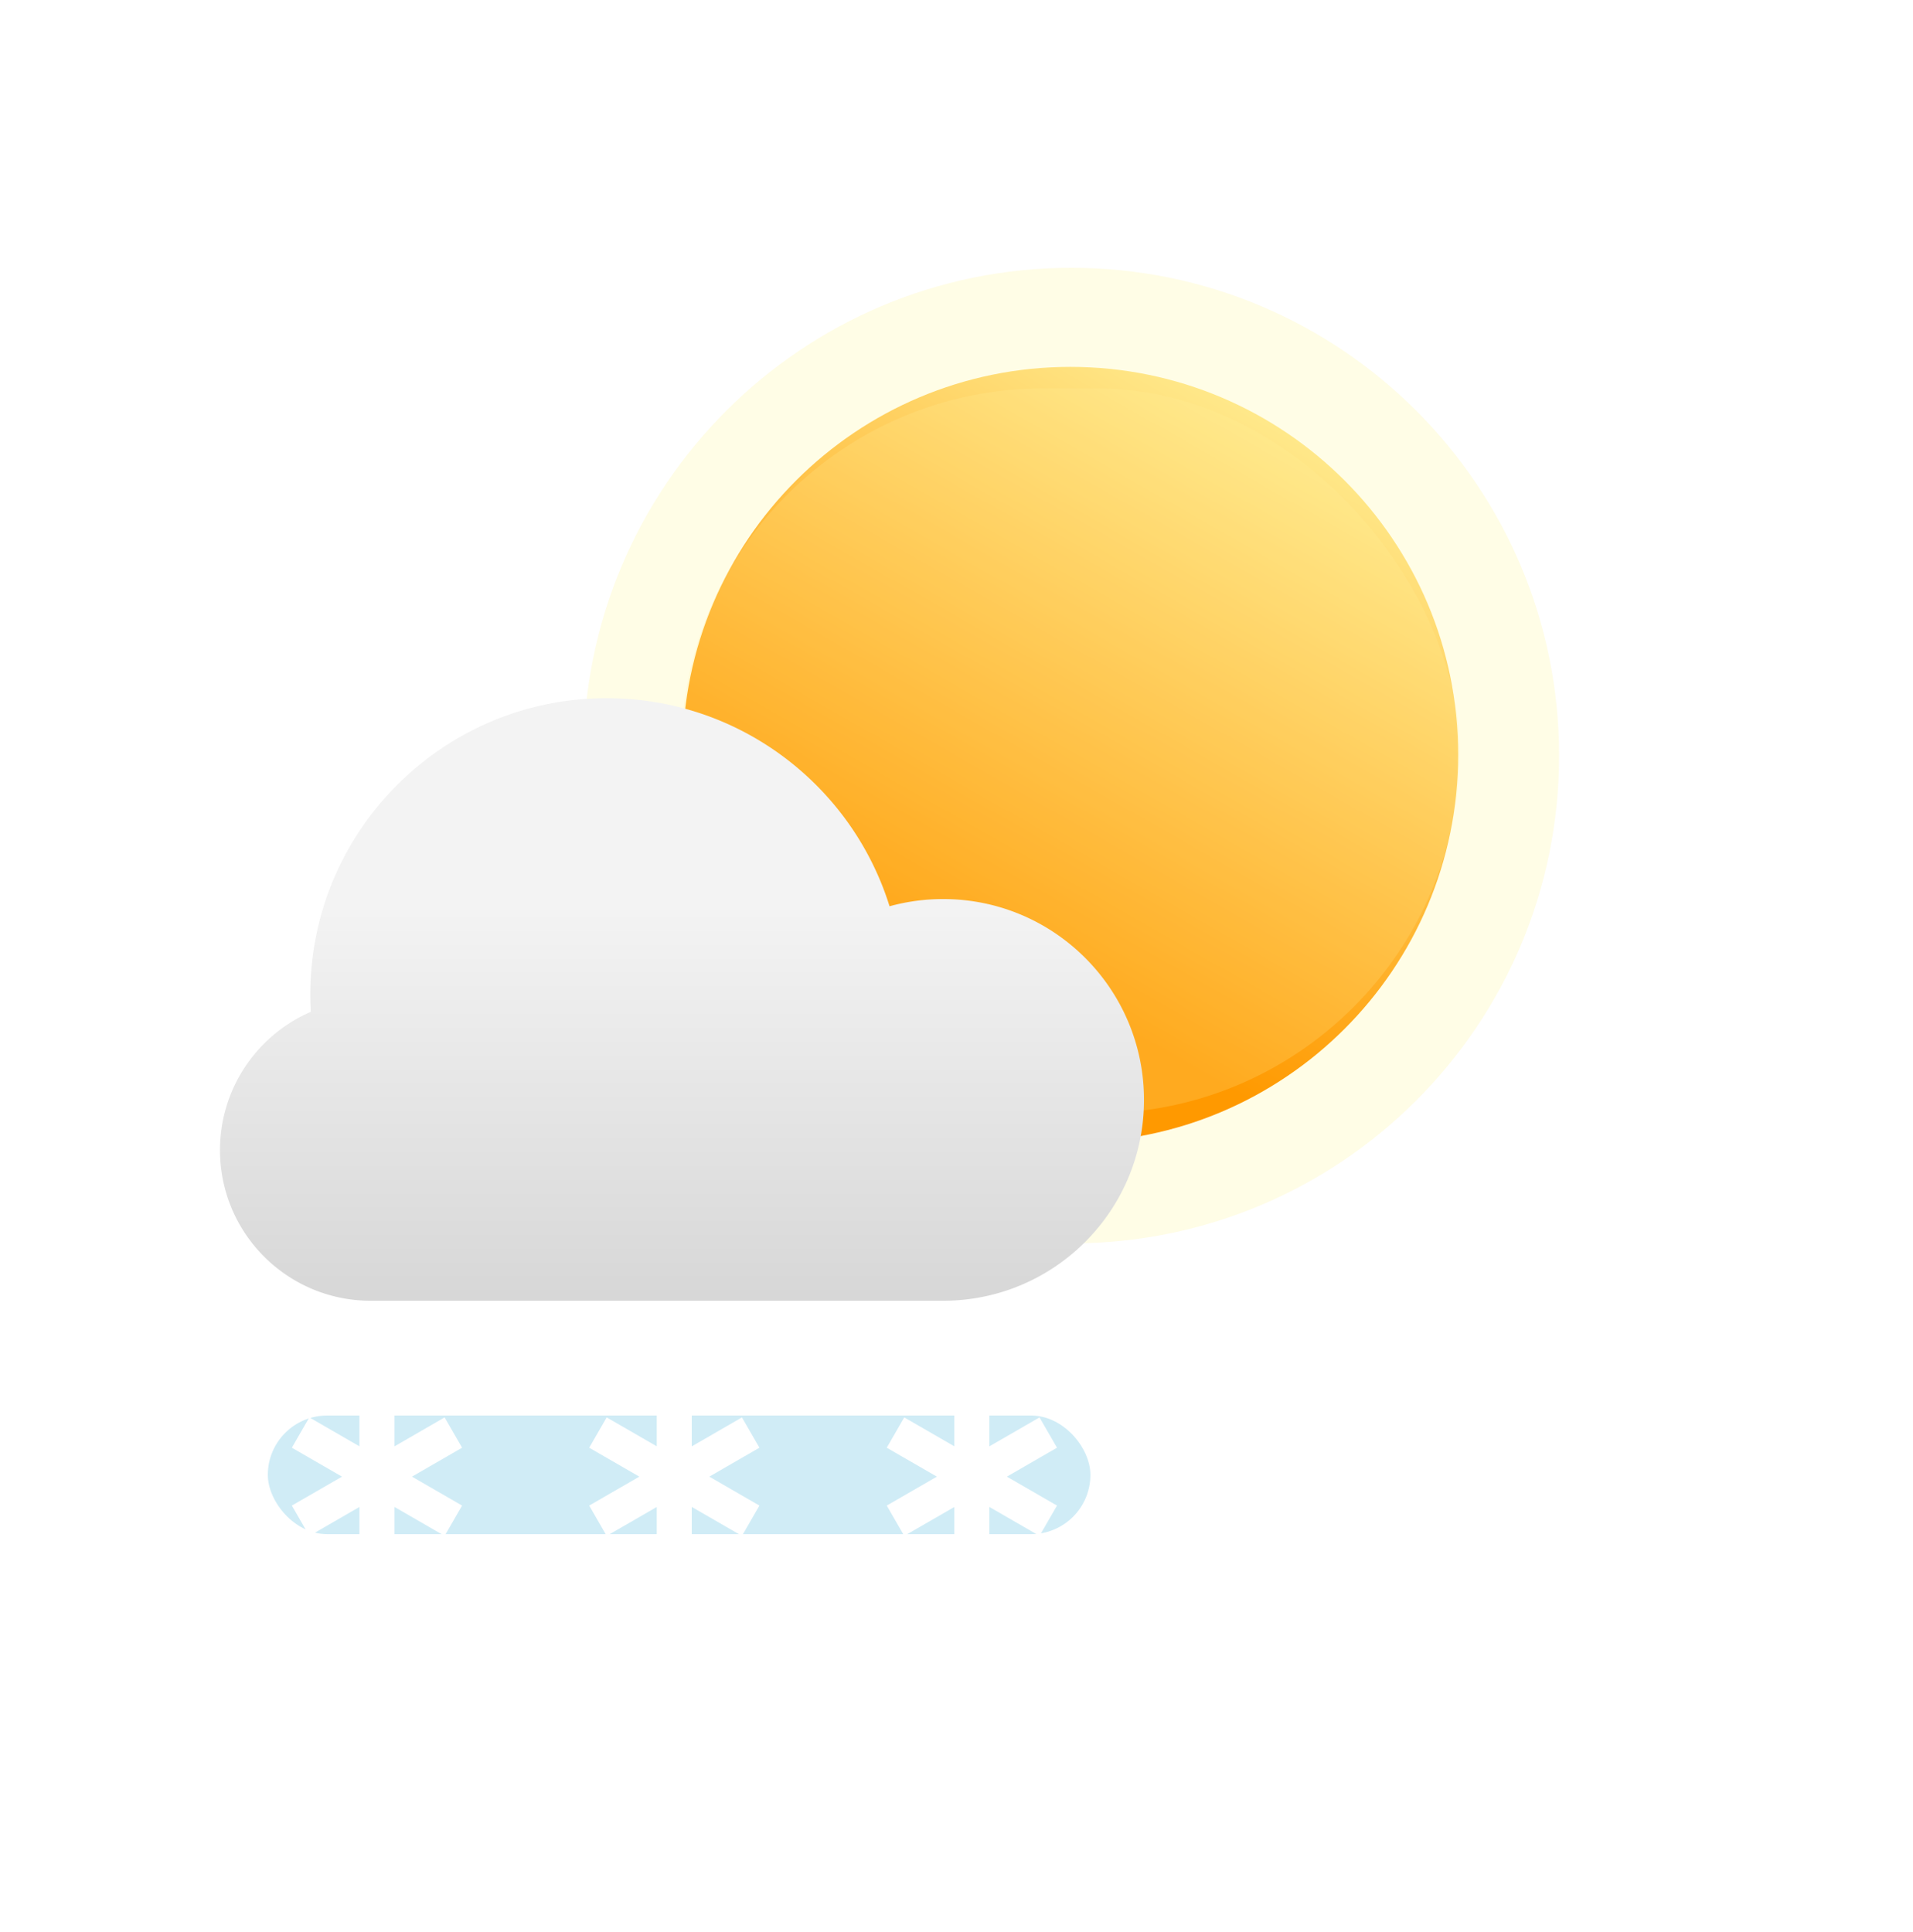 <svg width="200" height="202" viewBox="0 0 200 202" fill="none" xmlns="http://www.w3.org/2000/svg">
    <g opacity=".1" filter="url(#yb59c9262a)">
        <path d="M163 79c0 28.167-22.833 51-51 51-28.166 0-51-22.833-51-51 0-28.166 22.834-51 51-51 28.167 0 51 22.834 51 51z" fill="#FFE600"/>
    </g>
    <path d="M152.446 78.903c0 22.391-18.152 40.543-40.543 40.543-22.392 0-40.544-18.152-40.544-40.543 0-22.392 18.152-40.544 40.544-40.544 22.391 0 40.543 18.152 40.543 40.544z" fill="url(#dqwgr7848b)"/>
    <g opacity=".2" filter="url(#99wln7lf4c)">
        <rect x="71.207" y="40.602" width="81.392" height="75.806" rx="37.903" fill="#FFEF9A"/>
    </g>
    <g opacity=".2" filter="url(#gy4jiaeptd)">
        <rect x="28" y="148" width="86" height="12.404" rx="6.202" fill="#14A2D4"/>
    </g>
    <g filter="url(#lx6gw5u0je)" stroke="#fff" stroke-width="3.658" stroke-linecap="square">
        <path d="M39.406 147v14.782M45.813 158.086l-12.802-7.391M45.813 150.695l-12.802 7.391"/>
    </g>
    <g filter="url(#5xk94ll5zf)" stroke="#fff" stroke-width="3.658" stroke-linecap="square">
        <path d="M70.492 147v14.782M76.898 158.086l-12.801-7.391M76.898 150.695l-12.801 7.391"/>
    </g>
    <g filter="url(#tbhlbb1r4g)" stroke="#fff" stroke-width="3.658" stroke-linecap="square">
        <path d="M101.602 147v14.782M108.008 158.086l-12.802-7.391M108.008 150.695l-12.802 7.391"/>
    </g>
    <g filter="url(#9nd0p3wk3h)">
        <path fill-rule="evenodd" clip-rule="evenodd" d="M98.602 136h-4.015l-.165.001h-6.227V136H38.75C30.052 136 23 128.948 23 120.25c0-6.477 3.91-12.041 9.498-14.46a31.481 31.481 0 0 1-.053-1.815C32.445 86.868 46.313 73 63.42 73 77.317 73 89.076 82.15 93 94.755A21.023 21.023 0 0 1 98.602 94c11.598 0 21 9.402 21 21s-9.402 21-21 21z" fill="url(#zxm801bvyi)"/>
    </g>
    <defs>
        <filter id="yb59c9262a" x="59.692" y="26.692" width="104.615" height="104.615" filterUnits="userSpaceOnUse" color-interpolation-filters="sRGB">
            <feFlood flood-opacity="0" result="BackgroundImageFix"/>
            <feBlend in="SourceGraphic" in2="BackgroundImageFix" result="shape"/>
            <feGaussianBlur stdDeviation=".654" result="effect1_foregroundBlur_15344_689983"/>
        </filter>
        <filter id="99wln7lf4c" x="31.309" y=".704" width="161.186" height="155.6" filterUnits="userSpaceOnUse" color-interpolation-filters="sRGB">
            <feFlood flood-opacity="0" result="BackgroundImageFix"/>
            <feBlend in="SourceGraphic" in2="BackgroundImageFix" result="shape"/>
            <feGaussianBlur stdDeviation="19.949" result="effect1_foregroundBlur_15344_689983"/>
        </filter>
        <filter id="gy4jiaeptd" x=".165" y="120.165" width="141.67" height="68.077" filterUnits="userSpaceOnUse" color-interpolation-filters="sRGB">
            <feFlood flood-opacity="0" result="BackgroundImageFix"/>
            <feBlend in="SourceGraphic" in2="BackgroundImageFix" result="shape"/>
            <feGaussianBlur stdDeviation="13.918" result="effect1_foregroundBlur_15344_689983"/>
        </filter>
        <filter id="lx6gw5u0je" x="22.512" y="137.172" width="33.799" height="34.438" filterUnits="userSpaceOnUse" color-interpolation-filters="sRGB">
            <feFlood flood-opacity="0" result="BackgroundImageFix"/>
            <feColorMatrix in="SourceAlpha" values="0 0 0 0 0 0 0 0 0 0 0 0 0 0 0 0 0 0 127 0" result="hardAlpha"/>
            <feOffset/>
            <feGaussianBlur stdDeviation="4"/>
            <feComposite in2="hardAlpha" operator="out"/>
            <feColorMatrix values="0 0 0 0 0 0 0 0 0 0 0 0 0 0 0 0 0 0 0.14 0"/>
            <feBlend in2="BackgroundImageFix" result="effect1_dropShadow_15344_689983"/>
            <feBlend in="SourceGraphic" in2="effect1_dropShadow_15344_689983" result="shape"/>
        </filter>
        <filter id="5xk94ll5zf" x="53.598" y="137.172" width="33.799" height="34.438" filterUnits="userSpaceOnUse" color-interpolation-filters="sRGB">
            <feFlood flood-opacity="0" result="BackgroundImageFix"/>
            <feColorMatrix in="SourceAlpha" values="0 0 0 0 0 0 0 0 0 0 0 0 0 0 0 0 0 0 127 0" result="hardAlpha"/>
            <feOffset/>
            <feGaussianBlur stdDeviation="4"/>
            <feComposite in2="hardAlpha" operator="out"/>
            <feColorMatrix values="0 0 0 0 0 0 0 0 0 0 0 0 0 0 0 0 0 0 0.14 0"/>
            <feBlend in2="BackgroundImageFix" result="effect1_dropShadow_15344_689983"/>
            <feBlend in="SourceGraphic" in2="effect1_dropShadow_15344_689983" result="shape"/>
        </filter>
        <filter id="tbhlbb1r4g" x="84.707" y="137.172" width="33.799" height="34.438" filterUnits="userSpaceOnUse" color-interpolation-filters="sRGB">
            <feFlood flood-opacity="0" result="BackgroundImageFix"/>
            <feColorMatrix in="SourceAlpha" values="0 0 0 0 0 0 0 0 0 0 0 0 0 0 0 0 0 0 127 0" result="hardAlpha"/>
            <feOffset/>
            <feGaussianBlur stdDeviation="4"/>
            <feComposite in2="hardAlpha" operator="out"/>
            <feColorMatrix values="0 0 0 0 0 0 0 0 0 0 0 0 0 0 0 0 0 0 0.14 0"/>
            <feBlend in2="BackgroundImageFix" result="effect1_dropShadow_15344_689983"/>
            <feBlend in="SourceGraphic" in2="effect1_dropShadow_15344_689983" result="shape"/>
        </filter>
        <filter id="9nd0p3wk3h" x="13" y="63" width="116.602" height="83" filterUnits="userSpaceOnUse" color-interpolation-filters="sRGB">
            <feFlood flood-opacity="0" result="BackgroundImageFix"/>
            <feColorMatrix in="SourceAlpha" values="0 0 0 0 0 0 0 0 0 0 0 0 0 0 0 0 0 0 127 0" result="hardAlpha"/>
            <feOffset/>
            <feGaussianBlur stdDeviation="5"/>
            <feComposite in2="hardAlpha" operator="out"/>
            <feColorMatrix values="0 0 0 0 0 0 0 0 0 0 0 0 0 0 0 0 0 0 0.1 0"/>
            <feBlend in2="BackgroundImageFix" result="effect1_dropShadow_15344_689983"/>
            <feBlend in="SourceGraphic" in2="effect1_dropShadow_15344_689983" result="shape"/>
        </filter>
        <linearGradient id="dqwgr7848b" x1="105.744" y1="100.971" x2="139.103" y2="42.465" gradientUnits="userSpaceOnUse">
            <stop stop-color="#F90"/>
            <stop offset="1" stop-color="#FFEE94"/>
        </linearGradient>
        <linearGradient id="zxm801bvyi" x1="68.808" y1="95.225" x2="68.808" y2="150" gradientUnits="userSpaceOnUse">
            <stop stop-color="#F3F3F3"/>
            <stop offset="1" stop-color="#CDCDCD"/>
        </linearGradient>
    </defs>
</svg>
